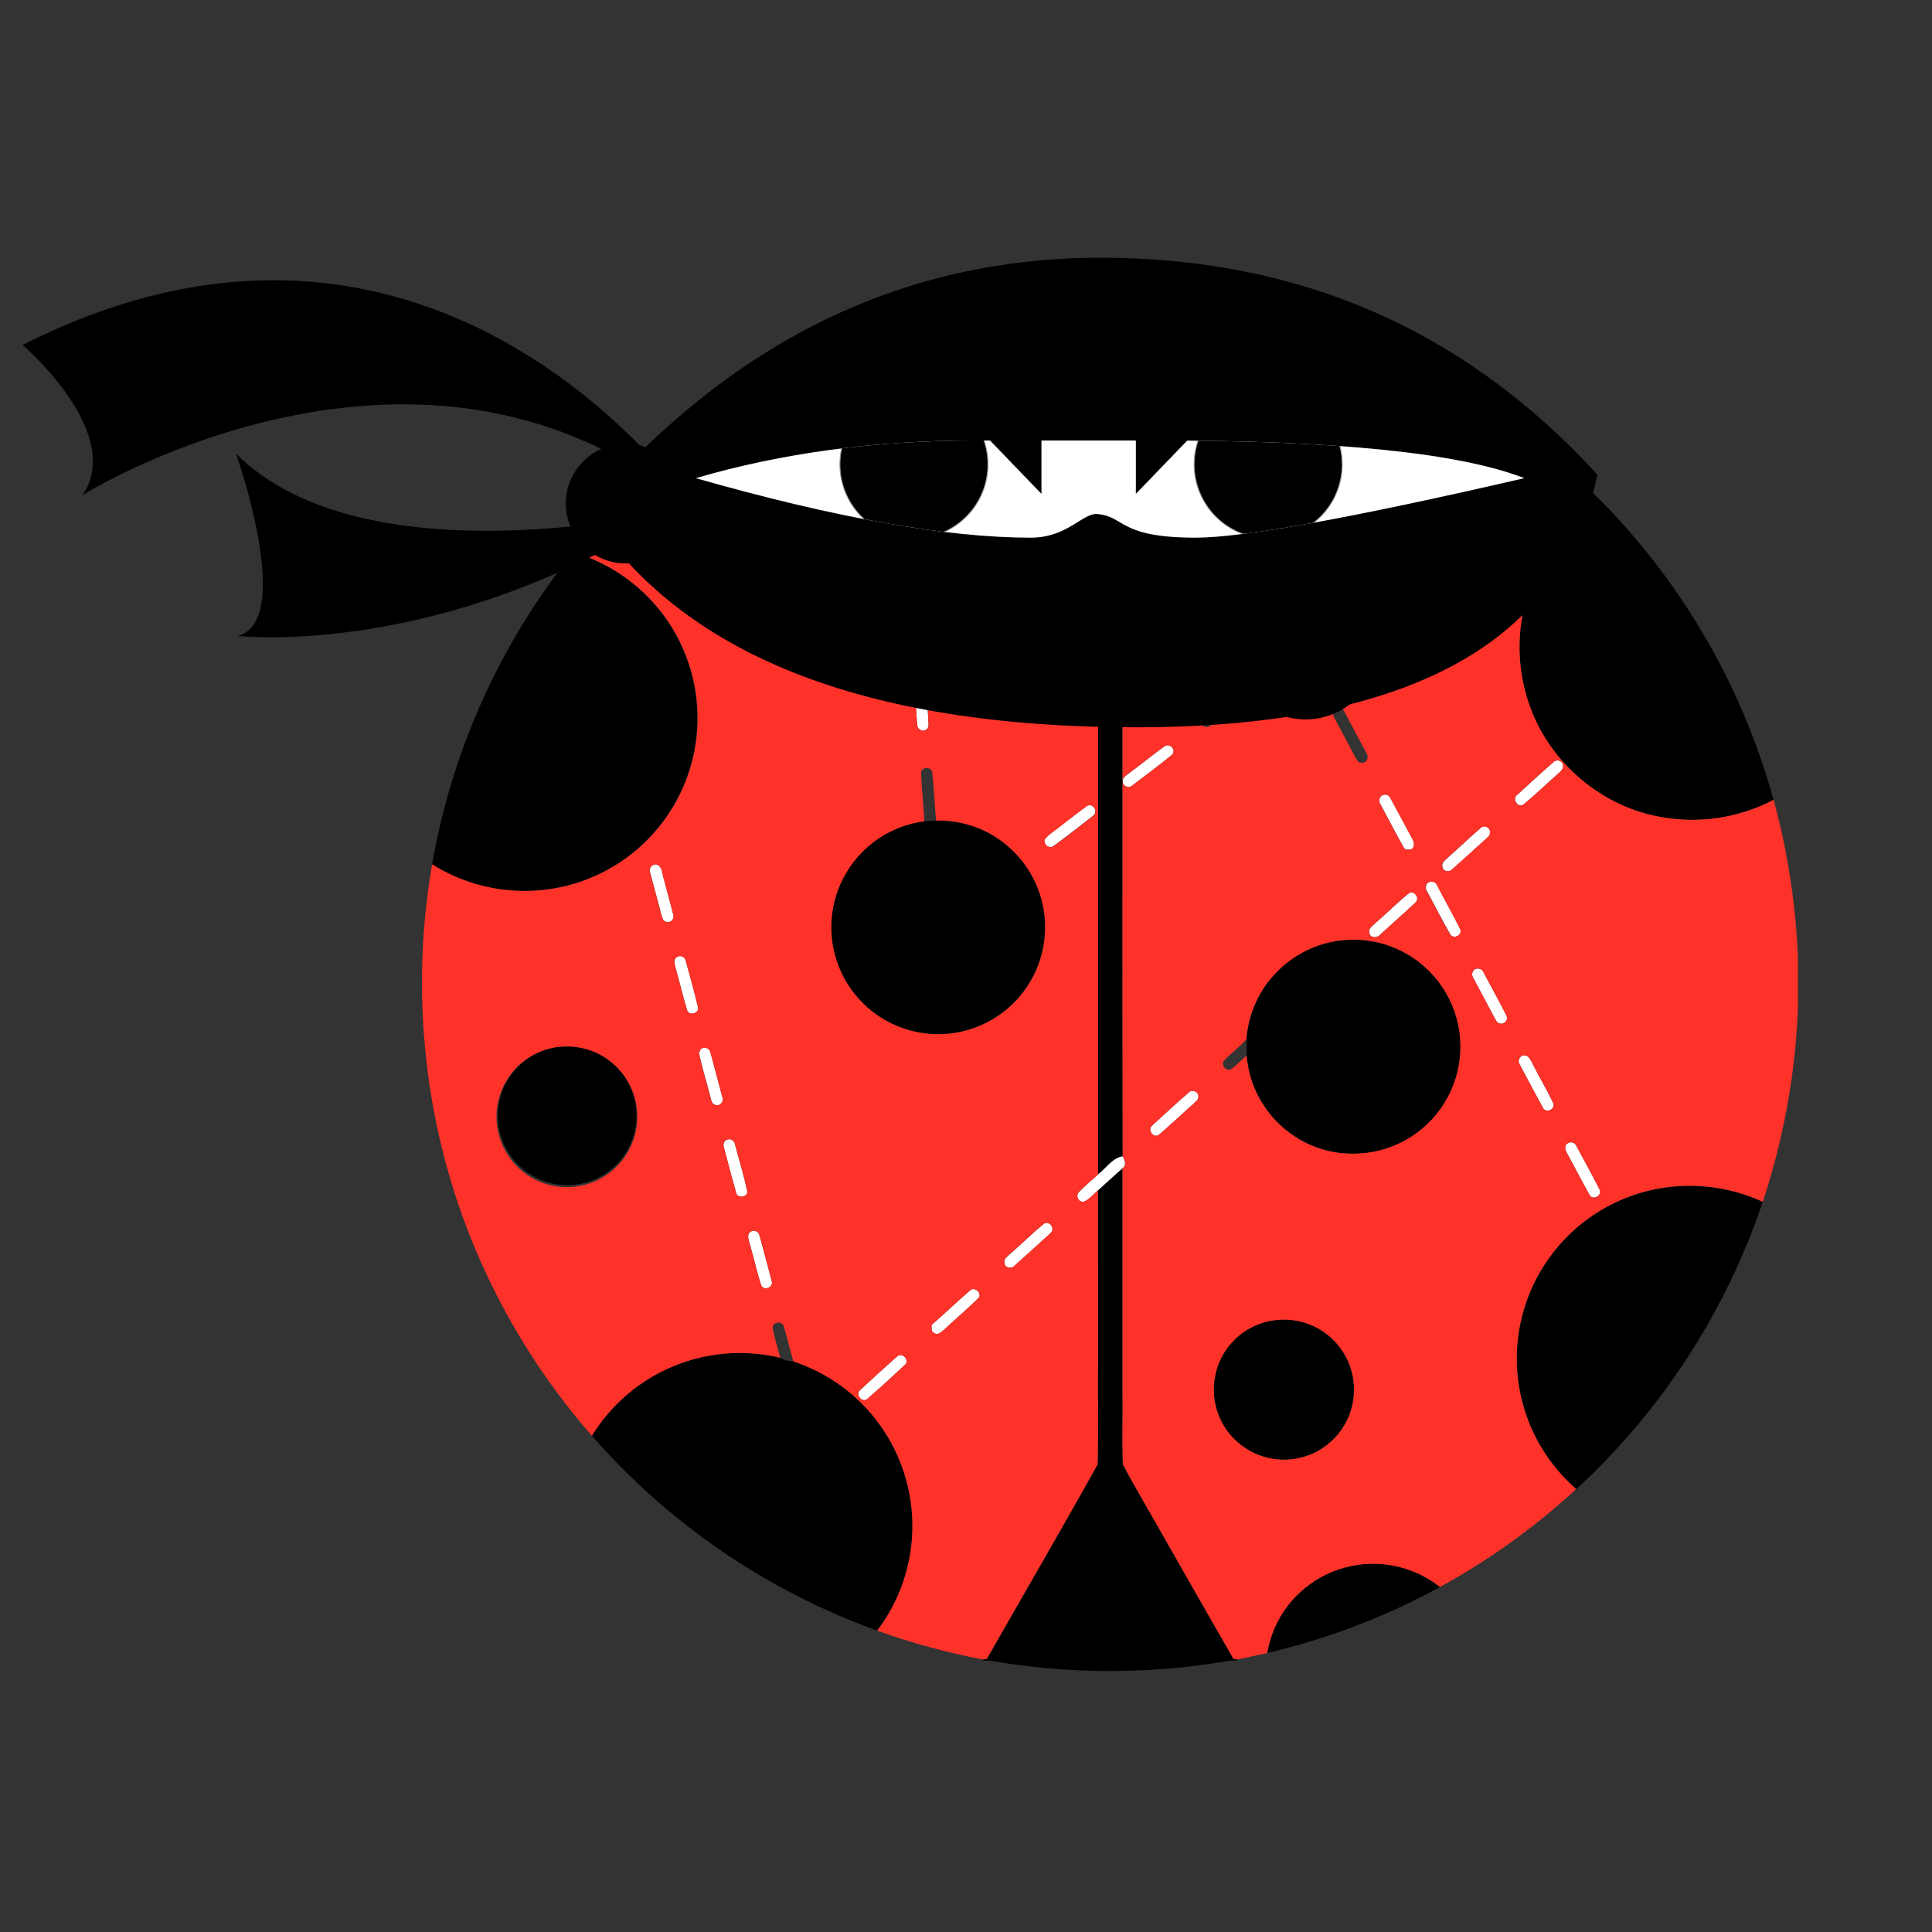 <svg xmlns="http://www.w3.org/2000/svg" xmlns:xlink="http://www.w3.org/1999/xlink" viewBox="0 0 800 800"><rect x="0" y="0" width="800" height="800" fill="#333333" stroke="none"/><defs><style>.cls-1,.cls-2,.cls-50{fill:none;}.cls-2{clip-rule:evenodd;}.cls-3,.cls-59{isolation:isolate;}.cls-4{clip-path:url(#clip-path);}.cls-5{clip-path:url(#clip-path-2);}.cls-6{clip-path:url(#clip-path-3);}.cls-7{clip-path:url(#clip-path-5);}.cls-8{fill:#fff;}.cls-9{clip-path:url(#clip-path-7);}.cls-10{clip-path:url(#clip-path-9);}.cls-11{clip-path:url(#clip-path-11);}.cls-12{clip-path:url(#clip-path-13);}.cls-13{clip-path:url(#clip-path-15);}.cls-14{clip-path:url(#clip-path-17);}.cls-15{clip-path:url(#clip-path-19);}.cls-16{clip-path:url(#clip-path-21);}.cls-17{clip-path:url(#clip-path-23);}.cls-18{clip-path:url(#clip-path-25);}.cls-19{clip-path:url(#clip-path-27);}.cls-20{clip-path:url(#clip-path-29);}.cls-21{clip-path:url(#clip-path-31);}.cls-22{clip-path:url(#clip-path-33);}.cls-23{clip-path:url(#clip-path-35);}.cls-24{clip-path:url(#clip-path-37);}.cls-25{clip-path:url(#clip-path-39);}.cls-26{clip-path:url(#clip-path-41);}.cls-27{clip-path:url(#clip-path-43);}.cls-28{clip-path:url(#clip-path-45);}.cls-29{clip-path:url(#clip-path-47);}.cls-30{clip-path:url(#clip-path-49);}.cls-31{clip-path:url(#clip-path-51);}.cls-32{clip-path:url(#clip-path-53);}.cls-33{clip-path:url(#clip-path-55);}.cls-34{clip-path:url(#clip-path-57);}.cls-35{clip-path:url(#clip-path-59);}.cls-36{clip-path:url(#clip-path-61);}.cls-37{clip-path:url(#clip-path-63);}.cls-38{clip-path:url(#clip-path-65);}.cls-39{clip-path:url(#clip-path-67);}.cls-40{clip-path:url(#clip-path-69);}.cls-41{clip-path:url(#clip-path-71);}.cls-42{fill:#ff322a;}.cls-43{clip-path:url(#clip-path-73);}.cls-44{clip-path:url(#clip-path-75);}.cls-45{clip-path:url(#clip-path-77);}.cls-46{clip-path:url(#clip-path-79);}.cls-47{clip-path:url(#clip-path-81);}.cls-48{clip-path:url(#clip-path-82);}.cls-49{clip-path:url(#clip-path-83);}.cls-50{stroke:#979797;stroke-miterlimit:10;stroke-width:0.37px;}.cls-51{clip-path:url(#clip-path-86);}.cls-52{clip-path:url(#clip-path-88);}.cls-53{clip-path:url(#clip-path-90);}.cls-54{clip-path:url(#clip-path-92);}.cls-55{clip-path:url(#clip-path-94);}.cls-56{clip-path:url(#clip-path-95);}.cls-57{clip-path:url(#clip-path-96);}.cls-58{clip-path:url(#clip-path-97);}.cls-59{mix-blend-mode:multiply;}.cls-60{clip-path:url(#clip-path-100);}</style><clipPath id="clip-path"><path class="cls-1" d="M508.91,154.2c-7.73,1.36-13.25,9.65-11.49,17.29a14.71,14.71,0,0,0,16.91,11.71c7.93-1,13.79-9.45,12.1-17.25C525.2,158,516.76,152.31,508.91,154.2Zm-109.22.06c-6.44,1.45-11.59,7.64-11.31,14.32a14.51,14.51,0,0,0,9.21,13.79,14.78,14.78,0,1,0,2.1-28.11Zm49.59-32H470.1a284.6,284.6,0,0,1,192.69,85,87.93,87.93,0,0,0-7.31,5.27H484.76q-9.7,26-19.47,52a12.57,12.57,0,0,0-.57,4.26c.11,70-.08,140,.09,210-4.34.82-6.76,5-10.13,7.45V267.93c.05-3.23-1.49-6.13-2.49-9.11-5.56-15.46-11.19-30.9-16.74-46.36h-184A284.54,284.54,0,0,1,449.28,122.22Z"/></clipPath><clipPath id="clip-path-2"><rect class="cls-1" x="-877" y="-861.72" width="2691" height="2684.72"/></clipPath><clipPath id="clip-path-3"><path class="cls-1" d="M454.66,492.83c3.35-3,6.68-6.08,10.08-9.1v92.2c.12,10.14-.24,20.3.16,30.41,5.66,10.74,12,21.13,17.91,31.72q13.95,24.39,27.89,48.77l1.61.34-.13.49a16.79,16.79,0,0,0-4.53.24,288.23,288.23,0,0,1-90.54.89c-3.31-.43-6.62-1.44-9.94-1.13a2.26,2.26,0,0,0-.14-.49l1.66-.31c15.28-26.8,30.8-53.51,45.84-80.44.45-13.72.05-27.49.19-41.23Z"/></clipPath><clipPath id="clip-path-5"><path class="cls-1" d="M399.69,154.26a14.79,14.79,0,1,1-2.1,28.11,14.49,14.49,0,0,1-9.17-13.78C388.09,161.9,393.25,155.71,399.69,154.26Z"/></clipPath><clipPath id="clip-path-7"><path class="cls-1" d="M508.91,154.2c7.81-1.89,16.29,3.83,17.52,11.75,1.66,7.8-4.14,16.21-12.1,17.25a14.75,14.75,0,0,1-5.42-29Z"/></clipPath><clipPath id="clip-path-9"><path class="cls-1" d="M655.48,212.47a85.56,85.56,0,0,1,7.31-5.26,284.33,284.33,0,0,1,71.59,124,72.58,72.58,0,0,1-48,6.85c-24.68-4.77-45.92-23.69-53.61-47.61a72.16,72.16,0,0,1-.43-43.62A71.37,71.37,0,0,1,655.48,212.47Z"/></clipPath><clipPath id="clip-path-11"><path class="cls-1" d="M354.13,212.47h47.09a29.21,29.21,0,0,1-19.34,45.91c-.45,1.29-.66,3.57-2.54,3.42-2,.33-2.32-1.81-2.89-3.16a29.29,29.29,0,0,1-26-18.95A29.62,29.62,0,0,1,354.13,212.47Z"/></clipPath><clipPath id="clip-path-13"><path class="cls-1" d="M178.93,357.9a283.74,283.74,0,0,1,58.46-129.23A71.6,71.6,0,1,1,178.93,357.9Z"/></clipPath><clipPath id="clip-path-15"><path class="cls-1" d="M378.84,278.17c1.22-1.53,4.32-.77,4.2,1.41.54,6.88,1.18,13.77,1.46,20.66a2.28,2.28,0,0,1-3.69,1.81c-1.2-.71-1-2.23-1.16-3.41-.36-6.37-1-12.74-1.33-19.12C378.48,279.18,378.71,278.5,378.84,278.17Z"/></clipPath><clipPath id="clip-path-17"><path class="cls-1" d="M482.37,308.91c2.22-1.34,4.85,1.85,2.93,3.65-5.35,4.4-10.93,8.52-16.44,12.71-1.4,1.38-4.27.2-3.88-1.88-.22-1.52,1.4-2.2,2.33-3.05C472.39,316.61,477.24,312.56,482.37,308.91Z"/></clipPath><clipPath id="clip-path-19"><path class="cls-1" d="M643.53,315.34a2.37,2.37,0,0,1,2.18-.35,2.34,2.34,0,0,1,1.5,1.63c.46,2.09-1.61,3.19-2.85,4.47-4.56,4-8.86,8.24-13.53,12.06-2.59,1.51-4.8-2.59-2.48-4.15C633.39,324.42,638.4,319.8,643.53,315.34Z"/></clipPath><clipPath id="clip-path-21"><path class="cls-1" d="M387.57,339.76a43.69,43.69,0,0,1,28.61,9.66A44.3,44.3,0,1,1,382.74,340,42,42,0,0,0,387.57,339.76Z"/></clipPath><clipPath id="clip-path-23"><path class="cls-1" d="M572.39,329.34a2.4,2.4,0,0,1,3.39,1.16c3.05,5.55,6,11.19,9,16.75.83,1.33,1.24,3.37-.24,4.38-1.11.25-2.69.5-3.31-.77-3.31-5.85-6.38-11.83-9.56-17.75C570.84,332,571,329.92,572.39,329.34Z"/></clipPath><clipPath id="clip-path-25"><path class="cls-1" d="M450.08,333.7c2.62-1.4,4.79,2.48,2.48,4.14-5.46,4.19-10.83,8.51-16.41,12.54-1.83,1.32-4.31-.83-3.54-2.89a14.85,14.85,0,0,1,3.31-3C440.7,340.93,445.27,337.14,450.08,333.7Z"/></clipPath><clipPath id="clip-path-27"><path class="cls-1" d="M613.12,342.87c1.46-1.66,4.37,0,3.88,2.11.1,1.15-1.11,1.65-1.73,2.48-4.69,4.14-9.24,8.44-13.94,12.55-1.12,1.35-3.87.82-4-1-.57-1.84,1.26-2.88,2.34-4C604.18,351,608.53,346.78,613.12,342.87Z"/></clipPath><clipPath id="clip-path-29"><path class="cls-1" d="M270.14,358.33c2.21-1.42,4,1.12,4.1,3.12,1.46,5.8,3.17,11.6,4.58,17.39a2.32,2.32,0,0,1-3,2.84c-1.49-.25-1.65-1.93-2-3.09-1.48-5.71-3.07-11.41-4.56-17.12A2.47,2.47,0,0,1,270.14,358.33Z"/></clipPath><clipPath id="clip-path-31"><path class="cls-1" d="M591.6,365.35a2.47,2.47,0,0,1,3.57,1.37c3.11,6,6.5,11.85,9.46,17.92,1.2,2.43-2.49,4.42-4,2.39-3.4-5.79-6.38-11.88-9.63-17.78C590.19,368.05,590.15,366.07,591.6,365.35Z"/></clipPath><clipPath id="clip-path-33"><path class="cls-1" d="M583.24,370c2.18-1.82,5,1.91,2.94,3.67-4.85,4.56-9.85,8.93-14.75,13.43-1.1,1.4-4.21,1.34-4.35-.75-.62-2,1.41-3,2.56-4.22C574.22,378.16,578.54,373.85,583.24,370Z"/></clipPath><clipPath id="clip-path-35"><path class="cls-1" d="M557.61,389.16a44.35,44.35,0,1,1-41.36,47.9l-.1-6.77a45.24,45.24,0,0,1,9.05-23.84A44.39,44.39,0,0,1,557.61,389.16Z"/></clipPath><clipPath id="clip-path-37"><path class="cls-1" d="M280.11,396.37A2.43,2.43,0,0,1,284,398c1.73,6.3,3.53,12.59,5,18.94.78,2.65-3.56,3.94-4.45,1.42-1.76-5.79-3.14-11.71-4.8-17.54C279.5,399.37,278.7,397.46,280.11,396.37Z"/></clipPath><clipPath id="clip-path-39"><path class="cls-1" d="M610.57,401.46a2.59,2.59,0,0,1,3.89,1.45c3.08,5.84,6.3,11.59,9.28,17.49a2.38,2.38,0,0,1-2.7,3.43c-1.16-.18-1.58-1.32-2.09-2.19-2.94-5.58-6-11.11-8.9-16.69A2.57,2.57,0,0,1,610.57,401.46Z"/></clipPath><clipPath id="clip-path-41"><path class="cls-1" d="M227.43,434.2a29.78,29.78,0,0,1,17.74,1,28.73,28.73,0,1,1-17.76-.93Z"/></clipPath><clipPath id="clip-path-43"><path class="cls-1" d="M290.08,434.5c1.25-1.29,4-.59,4.14,1.38,1.65,6.14,3.31,12.27,4.92,18.42.69,1.65-.83,3.75-2.62,3.25-1.7-.06-2-2-2.36-3.31-1.49-6.09-3.49-12.06-4.69-18.22C289.59,435.68,289.89,434.9,290.08,434.5Z"/></clipPath><clipPath id="clip-path-45"><path class="cls-1" d="M630.52,437.09c2.39-.66,3.31,1.94,4.2,3.59,2.72,5.45,5.95,10.66,8.47,16.19.94,2.49-2.93,4.19-4.22,2-3.31-6-6.46-12-9.64-18a2.47,2.47,0,0,1,1.19-3.79Z"/></clipPath><clipPath id="clip-path-47"><path class="cls-1" d="M492.85,451.86c1.51-.56,3.73.54,3.35,2.36.12,1.2-1.07,1.81-1.73,2.6-4.84,4.27-9.51,8.74-14.41,12.94-2.24,2-5.17-1.87-3-3.68C482.28,461.32,487.42,456.42,492.85,451.86Z"/></clipPath><clipPath id="clip-path-49"><path class="cls-1" d="M300.94,471.93a2.44,2.44,0,0,1,3.35,1.7c1.66,6.52,3.75,13,5.09,19.57.46,2.64-4.08,3.24-4.55.73-1.8-6.32-3.48-12.69-5.13-19A2.48,2.48,0,0,1,300.94,471.93Z"/></clipPath><clipPath id="clip-path-51"><path class="cls-1" d="M648.78,473.7a2.46,2.46,0,0,1,2.28-.64,2.5,2.5,0,0,1,1.78,1.57c3.12,5.92,6.39,11.76,9.42,17.72,1.52,2.49-2.49,5-4,2.56-3.18-5.66-6.13-11.46-9.25-17.15C648.28,476.6,647.58,474.79,648.78,473.7Z"/></clipPath><clipPath id="clip-path-53"><path class="cls-1" d="M454.66,486.28c3.37-2.49,5.8-6.69,10.13-7.46,1,1.57,1.85,3.7-.06,5-3.41,3-6.73,6-10.09,9.11-1.91,1.59-3.49,3.73-5.79,4.7-2.26.55-3.63-2.48-2.08-4C449.25,491,452.07,488.73,454.66,486.28Z"/></clipPath><clipPath id="clip-path-55"><path class="cls-1" d="M683.55,492.81a72.71,72.71,0,0,1,46.37,4.83,285.58,285.58,0,0,1-77.2,119,71.61,71.61,0,0,1,30.86-123.82Z"/></clipPath><clipPath id="clip-path-57"><path class="cls-1" d="M432.45,506.61c2.38-1.25,4.64,2.49,2.49,4.08-4.91,4.47-9.81,8.95-14.77,13.36-1.19,1.52-4.29,1-4.24-1.18-.37-1.81,1.5-2.75,2.55-3.85C423.2,515,427.58,510.48,432.45,506.61Z"/></clipPath><clipPath id="clip-path-59"><path class="cls-1" d="M310.86,510a2.38,2.38,0,0,1,2.12-.23,2.4,2.4,0,0,1,1.46,1.57c1.72,6.37,3.47,12.74,5.11,19.13.83,2.48-3.08,4.24-4.33,1.87-1.87-5.76-3.13-11.69-4.85-17.51C310,513.28,309.07,511.12,310.86,510Z"/></clipPath><clipPath id="clip-path-61"><path class="cls-1" d="M401.55,534.44c1.89-2.1,5.55,1.19,3.45,3.25-4.48,4.43-9.36,8.44-13.92,12.79-1.15.88-2.68,2.68-4.21,1.51-1.51-.46-1-2.17-1.17-3.31C391.07,544,396.19,539.09,401.55,534.44Z"/></clipPath><clipPath id="clip-path-63"><path class="cls-1" d="M527.13,546.75a29,29,0,1,1-24.25,32.64,29.8,29.8,0,0,1,1.52-14.13A28.9,28.9,0,0,1,527.13,546.75Z"/></clipPath><clipPath id="clip-path-65"><path class="cls-1" d="M328.52,563.73a71.71,71.71,0,0,1,34.7,111.48A285.24,285.24,0,0,1,245.08,594.5a71.83,71.83,0,0,1,78-32.3C325,563.73,328.52,563.73,328.52,563.73Z"/></clipPath><clipPath id="clip-path-67"><path class="cls-1" d="M371.54,561.63c2.31-1.9,5.39,1.92,3,3.73-5,4.67-10.09,9.3-15.25,13.81-2.28,2.08-5.36-1.85-3-3.69C361.29,570.82,366.37,566.17,371.54,561.63Z"/></clipPath><clipPath id="clip-path-69"><path class="cls-1" d="M531.34,667.53a44.64,44.64,0,0,1,64.91-10.38,282.73,282.73,0,0,1-71.55,27.32A45.14,45.14,0,0,1,531.34,667.53Z"/></clipPath><clipPath id="clip-path-71"><path class="cls-1" d="M371.54,561.63c-5.17,4.54-10.25,9.19-15.31,13.85-2.33,1.84.75,5.8,3,3.69q7.74-6.76,15.25-13.81C376.93,563.54,373.85,559.73,371.54,561.63Zm30-27.19c-5.36,4.65-10.48,9.58-15.85,14.22.18,1.16-.34,2.87,1.17,3.31,1.53,1.17,3.06-.63,4.21-1.52,4.56-4.34,9.44-8.36,13.92-12.79C407.1,535.63,403.44,532.34,401.55,534.44ZM310.86,510c-1.79,1.08-.89,3.24-.49,4.83,1.72,5.8,3,11.75,4.85,17.51,1.25,2.37,5.16.64,4.33-1.87-1.65-6.39-3.39-12.76-5.11-19.13a2.4,2.4,0,0,0-1.46-1.57A2.38,2.38,0,0,0,310.86,510Zm121.59-3.43c-4.87,3.87-9.24,8.36-14,12.42-1.06,1.1-2.93,2-2.55,3.85-.05,2.15,3,2.7,4.23,1.18,5-4.41,9.87-8.89,14.77-13.36C437.09,509.13,434.83,505.36,432.45,506.61ZM300.94,471.93a2.47,2.47,0,0,0-1.24,2.94c1.65,6.37,3.31,12.74,5.13,19.05.47,2.48,5,1.9,4.55-.74-1.34-6.62-3.39-13.05-5.09-19.56A2.44,2.44,0,0,0,300.94,471.93ZM290.08,434.5c-.17.4-.49,1.18-.65,1.57,1.2,6.15,3.2,12.12,4.69,18.22.39,1.27.66,3.21,2.36,3.31,1.83.5,3.31-1.61,2.61-3.25-1.57-6.15-3.25-12.28-4.91-18.42A2.46,2.46,0,0,0,290.08,434.5Zm-62.65-.3a29.16,29.16,0,1,0,17.74,1A29.78,29.78,0,0,0,227.43,434.2Zm52.64-37.83c-1.4,1.09-.61,3-.34,4.44,1.65,5.8,3,11.74,4.8,17.54.89,2.49,5.22,1.23,4.45-1.42-1.5-6.35-3.32-12.64-5-18.94a2.43,2.43,0,0,0-3.84-1.62Zm-9.93-38a2.47,2.47,0,0,0-.91,3.14c1.49,5.71,3.08,11.41,4.56,17.12.41,1.16.56,2.84,2,3.09a2.32,2.32,0,0,0,3-2.84c-1.41-5.79-3.12-11.59-4.58-17.39C274.15,359.45,272.35,356.91,270.14,358.33Zm180-24.63c-4.82,3.44-9.39,7.23-14.14,10.76a14.87,14.87,0,0,0-3.31,3c-.77,2,1.71,4.21,3.53,2.89,5.59-4,11-8.35,16.42-12.54,2.26-1.61.09-5.53-2.53-4.13Zm-68.73-13.55c.23,6.63,1,13.25,1.36,19.88a44.28,44.28,0,1,0,33.44,9.36,43.73,43.73,0,0,0-28.59-9.63c-.61-6.62-.88-13.25-1.56-19.8C385.94,317.26,381.21,317.47,381.38,320.15Zm-2.54-42-.52,1.35c.31,6.38,1,12.75,1.33,19.12.17,1.18,0,2.7,1.16,3.41a2.29,2.29,0,0,0,3.69-1.81c-.28-6.89-.92-13.78-1.46-20.66C383.16,277.4,380.06,276.64,378.84,278.17Zm-141.42-49.5c4.5-5.56,9.15-11,14.07-16.21q51.35.06,102.67,0a29.15,29.15,0,0,0,22.32,46.16c.57,1.35.93,3.49,2.9,3.16,1.87.15,2.08-2.13,2.53-3.42a29.2,29.2,0,0,0,19.34-45.9h34.2c5.55,15.46,11.18,30.9,16.74,46.36,1,3,2.58,5.88,2.49,9.11V486.26c-2.61,2.48-5.43,4.69-7.93,7.26-1.55,1.5-.17,4.55,2.08,4,2.34-1,3.92-3.11,5.8-4.7V565.2c-.14,13.74.26,27.51-.19,41.23-15,26.93-30.56,53.63-45.84,80.44l-1.66.3a297.3,297.3,0,0,1-43.75-11.94,71.72,71.72,0,0,0-34.7-111.48c-1.37-4.75-2.49-9.58-3.9-14.31-.47-2.53-4.45-2.32-4.71.23.67,4.27,2.21,8.36,3.19,12.57a71.83,71.83,0,0,0-78,32.29A284.63,284.63,0,0,1,197.15,518c-21.34-50.14-27.51-106.46-18.22-160.1A72.19,72.19,0,0,0,222,368.77a71.57,71.57,0,0,0,15.43-140.1Z"/></clipPath><clipPath id="clip-path-73"><path class="cls-1" d="M527.13,546.75a28.89,28.89,0,0,0-22.73,18.54,29.82,29.82,0,0,0-1.52,14.14,28.92,28.92,0,0,0,14.76,21.37,29,29,0,1,0,9.49-54ZM648.78,473.7c-1.17,1.09-.5,2.87.21,4.06,3.12,5.69,6.07,11.49,9.25,17.15,1.53,2.4,5.54-.07,4-2.56-3-6-6.3-11.8-9.42-17.72a2.5,2.5,0,0,0-1.78-1.57A2.46,2.46,0,0,0,648.78,473.7ZM492.85,451.86c-5.43,4.56-10.57,9.46-15.82,14.22-2.14,1.81.83,5.65,3,3.68,4.9-4.2,9.57-8.67,14.41-12.94.66-.83,1.85-1.4,1.73-2.6C496.58,452.4,494.4,451.3,492.85,451.86Zm137.66-14.78a2.48,2.48,0,0,0-1.19,3.79c3.18,6,6.36,12,9.64,18,1.3,2.19,5.16.46,4.23-2-2.53-5.53-5.8-10.77-8.47-16.2-.9-1.63-1.81-4.23-4.2-3.57Zm-20-35.61a2.58,2.58,0,0,0-.48,3.45c2.93,5.58,6,11.11,8.9,16.69.5.87.92,2,2.08,2.18a2.37,2.37,0,0,0,2.7-3.42c-3-5.87-6.19-11.66-9.3-17.46a2.59,2.59,0,0,0-3.89-1.45Zm-85.36,5a45.12,45.12,0,0,0-9.07,23.88c-2.82,3.36-6.58,5.8-9.49,9.11-.83,2,1.33,4.38,3.31,3.17,2.29-1.61,4.14-3.69,6.28-5.52a44.22,44.22,0,0,0,17.45,31.73,43.35,43.35,0,0,0,27,8.87,44.31,44.31,0,1,0-35.43-71.21Zm58-36.43c-4.7,3.84-9,8.15-13.6,12.13-1.15,1.19-3.18,2.25-2.56,4.22.14,2.09,3.25,2.15,4.35.75,4.9-4.5,9.94-8.87,14.75-13.43,2.05-1.76-.75-5.49-2.93-3.67Zm8.36-4.66c-1.45.72-1.41,2.7-.59,3.9,3.25,5.9,6.23,12,9.63,17.78,1.52,2,5.19,0,4-2.39-3-6.07-6.34-11.93-9.46-17.92a2.48,2.48,0,0,0-3.56-1.37Zm21.53-22.48c-4.59,3.91-8.94,8.12-13.48,12.1-1.08,1.11-2.91,2.15-2.34,4,.16,1.85,2.91,2.36,4,1,4.7-4.14,9.25-8.4,13.94-12.54.62-.76,1.83-1.3,1.73-2.49C617.49,342.91,614.58,341.24,613.12,342.87Zm-40.73-13.53c-1.4.58-1.55,2.65-.68,3.77,3.17,5.92,6.25,11.9,9.55,17.75.59,1.27,2.17,1,3.31.77,1.48-1,1-3.05.24-4.38-3-5.56-5.95-11.2-9-16.75a2.39,2.39,0,0,0-3.42-1.16Zm71.14-14c-5.13,4.46-10.14,9.11-15.15,13.68-2.35,1.54-.14,5.64,2.49,4.14,4.67-3.82,9-8.1,13.53-12.05,1.23-1.28,3.31-2.38,2.84-4.48a2.34,2.34,0,0,0-3.71-1.29Zm-161.16-6.43c-5.13,3.65-10,7.7-15.06,11.43-.93.83-2.55,1.53-2.33,3.05-.39,2.08,2.49,3.26,3.88,1.88,5.51-4.19,11.09-8.28,16.44-12.71C487.22,310.76,484.59,307.57,482.37,308.91Zm29.64-50a29.62,29.62,0,0,0,3.18,24.77c-5.83,4.39-11.72,8.75-17.38,13.38-2,2,1.35,5.38,3.37,3.36,5.69-4.28,11.32-8.65,17-13C526.33,296.75,541,299.7,552,294a5.29,5.29,0,0,0,.64,3.5c2.87,5.39,5.8,10.76,8.63,16.16.57,1,1.2,2.41,2.66,2.13,2,.33,3-2.17,2-3.67-3-5.79-6.13-11.42-9.11-17.16a3,3,0,0,0-2.77-1.92c13.2-7.06,18.41-25.09,11.42-38.26A29.06,29.06,0,0,0,512,258.91Zm-27.25-46.44H655.48a71.37,71.37,0,0,0-23.11,34.31,72.16,72.16,0,0,0,.43,43.62c7.69,23.92,28.93,42.84,53.61,47.61a72.58,72.58,0,0,0,48-6.85,293,293,0,0,1,10.08,65.53v20.7a290.15,290.15,0,0,1-14.57,80.22,72.64,72.64,0,0,0-46.37-4.83A71.6,71.6,0,0,0,634,591.15a72.37,72.37,0,0,0,18.67,25.44,286.62,286.62,0,0,1-56.4,40.56,44.64,44.64,0,0,0-64.91,10.38,45.11,45.11,0,0,0-6.62,16.94c-4.14,1-8.28,1.74-12.42,2.68l-1.62-.33q-14-24.37-27.87-48.76c-5.92-10.57-12.21-21-17.86-31.67-.4-10.11,0-20.27-.16-30.4V483.78c1.92-1.26,1-3.4.07-5-.17-70,0-140-.09-210a12.57,12.57,0,0,1,.57-4.26Q475,238.48,484.76,212.47Z"/></clipPath><clipPath id="clip-path-75"><circle class="cls-1" cx="539.12" cy="267.12" r="29.81" transform="matrix(0.99, -0.16, 0.16, 0.99, -35.83, 89.81)"/></clipPath><clipPath id="clip-path-77"><path class="cls-2" d="M243.08,210.91Q301,301.15,470.29,301.15T661.45,196.53q-82.17-89.8-205.63-89.81T243.08,210.91Z"/></clipPath><clipPath id="clip-path-79"><path class="cls-2" d="M288.09,198q86.48,24.65,138.72,24.64c15.21,0,21.51-10.3,27.53-9.79,11.69,1,8.67,9.79,40.76,9.79q29.37,0,136.1-24.64-40.1-15.61-151.83-15.61H404Q341.55,182.36,288.09,198Z"/></clipPath><clipPath id="clip-path-81"><rect class="cls-1" x="286.25" y="159.48" width="346.8" height="65.3"/></clipPath><clipPath id="clip-path-82"><rect class="cls-1" x="288.09" y="182.36" width="343.11" height="40.58"/></clipPath><clipPath id="clip-path-83"><path class="cls-2" d="M525.12,222.94a30.65,30.65,0,1,1,30.66-30.65A30.66,30.66,0,0,1,525.12,222.94Zm-146.7,0a30.65,30.65,0,1,1,30.67-30.65A30.66,30.66,0,0,1,378.42,222.94Z"/></clipPath><clipPath id="clip-path-86"><path class="cls-2" d="M402.09,174.24l29.15,30.25V174.24Z"/></clipPath><clipPath id="clip-path-88"><path class="cls-2" d="M499.49,174.24l-29.15,30.25V174.24Z"/></clipPath><clipPath id="clip-path-90"><ellipse class="cls-1" cx="259.12" cy="208.52" rx="24.83" ry="24.79"/></clipPath><clipPath id="clip-path-92"><rect class="cls-1" x="9.35" y="116.05" width="278.74" height="95.82"/></clipPath><clipPath id="clip-path-94"><rect class="cls-1" x="9.18" y="114.1" width="278.91" height="97.77"/></clipPath><clipPath id="clip-path-95"><path class="cls-2" d="M288.09,211.87S183.22,54.81,9.35,142.84c0,0,42.43,36.25,24.84,62.15,0,0,142.13-88.95,253.9,6.88"/></clipPath><clipPath id="clip-path-96"><rect class="cls-1" x="9.18" y="115.95" width="278.91" height="95.92"/></clipPath><clipPath id="clip-path-97"><path class="cls-2" d="M278.16,211.49S151.24,241.35,97.73,187.85c0,0,24.54,69.26.69,75.48,0,0,84.71,9.74,179.74-51.84"/></clipPath><clipPath id="clip-path-100"><rect class="cls-1" x="-451.99" y="692.22" width="684.37" height="521.67"/></clipPath></defs><title>Metriquita</title><g class="cls-3"><g id="Capa_1" data-name="Capa 1"><g class="cls-4"><g class="cls-5"><rect x="249.61" y="120.38" width="415.02" height="367.73"/></g></g><g class="cls-6"><g class="cls-5"><rect x="405.19" y="481.88" width="108.97" height="211.9"/></g></g><g class="cls-7"><g class="cls-5"><rect class="cls-8" x="386.56" y="152.01" width="33.19" height="33.27"/></g></g><g class="cls-9"><g class="cls-5"><rect class="cls-8" x="495.25" y="151.99" width="33.3" height="33.31"/></g></g><g class="cls-10"><g class="cls-5"><rect x="627.36" y="205.36" width="108.87" height="135.92"/></g></g><g class="cls-11"><g class="cls-5"><rect x="346.84" y="210.63" width="61.65" height="53.05"/></g></g><g class="cls-12"><g class="cls-5"><rect x="177.09" y="226.82" width="113.62" height="143.95"/></g></g><g class="cls-13"><g class="cls-5"><rect class="cls-8" x="376.47" y="275.53" width="9.89" height="28.88"/></g></g><g class="cls-14"><g class="cls-5"><rect class="cls-8" x="463.1" y="306.74" width="24.71" height="20.97"/></g></g><g class="cls-15"><g class="cls-5"><rect class="cls-8" x="625.53" y="313.02" width="23.59" height="22.3"/></g></g><g class="cls-16"><g class="cls-5"><rect x="342.22" y="337.9" width="92.37" height="92.45"/></g></g><g class="cls-17"><g class="cls-5"><rect class="cls-8" x="569.31" y="327.18" width="18.06" height="26.5"/></g></g><g class="cls-18"><g class="cls-5"><rect class="cls-8" x="430.62" y="331.56" width="24.76" height="21.07"/></g></g><g class="cls-19"><g class="cls-5"><rect class="cls-8" x="595.35" y="340.35" width="23.55" height="22.26"/></g></g><g class="cls-20"><g class="cls-5"><rect class="cls-8" x="267.15" y="356.07" width="13.61" height="27.58"/></g></g><g class="cls-21"><g class="cls-5"><rect class="cls-8" x="588.6" y="363.18" width="18.11" height="26.53"/></g></g><g class="cls-22"><g class="cls-5"><rect class="cls-8" x="565.12" y="367.67" width="23.61" height="22.23"/></g></g><g class="cls-23"><g class="cls-5"><rect x="514.31" y="387.22" width="92.25" height="92.32"/></g></g><g class="cls-24"><g class="cls-5"><rect class="cls-8" x="277.45" y="394.04" width="13.49" height="27.52"/></g></g><g class="cls-25"><g class="cls-5"><rect class="cls-8" x="607.74" y="399.21" width="18.12" height="26.55"/></g></g><g class="cls-26"><g class="cls-5"><rect x="204.25" y="431.46" width="61.43" height="61.58"/></g></g><g class="cls-27"><g class="cls-5"><rect class="cls-8" x="287.63" y="432" width="13.52" height="27.47"/></g></g><g class="cls-28"><g class="cls-5"><rect class="cls-8" x="627.01" y="435.14" width="18.17" height="26.58"/></g></g><g class="cls-29"><g class="cls-5"><rect class="cls-8" x="474.44" y="449.87" width="23.65" height="22.28"/></g></g><g class="cls-30"><g class="cls-5"><rect class="cls-8" x="297.74" y="469.93" width="13.52" height="27.45"/></g></g><g class="cls-31"><g class="cls-5"><rect class="cls-8" x="646.29" y="471.15" width="18.15" height="26.59"/></g></g><g class="cls-32"><g class="cls-5"><rect class="cls-8" x="444.26" y="476.98" width="23.44" height="22.53"/></g></g><g class="cls-33"><g class="cls-5"><rect x="626.24" y="489.17" width="105.53" height="129.3"/></g></g><g class="cls-34"><g class="cls-5"><rect class="cls-8" x="414.04" y="504.51" width="23.61" height="22.24"/></g></g><g class="cls-35"><g class="cls-5"><rect class="cls-8" x="307.94" y="507.82" width="13.57" height="27.53"/></g></g><g class="cls-36"><g class="cls-5"><rect class="cls-8" x="383.86" y="531.92" width="23.61" height="22.3"/></g></g><g class="cls-37"><g class="cls-5"><rect x="500.77" y="544.53" width="61.65" height="61.69"/></g></g><g class="cls-38"><g class="cls-5"><rect x="243.23" y="558.36" width="136.38" height="118.69"/></g></g><g class="cls-39"><g class="cls-5"><rect class="cls-8" x="353.55" y="559.27" width="23.68" height="22.34"/></g></g><g class="cls-40"><g class="cls-5"><rect x="522.85" y="645.68" width="75.24" height="40.64"/></g></g><g class="cls-41"><g class="cls-5"><rect class="cls-42" x="172.89" y="210.61" width="283.63" height="478.41"/></g></g><g class="cls-43"><g class="cls-5"><rect class="cls-42" x="462.91" y="210.63" width="283.39" height="478.37"/></g></g><g class="cls-44"><g class="cls-5"><rect x="507.46" y="235.47" width="63.31" height="63.31"/></g></g><g class="cls-45"><g class="cls-5"><rect x="241.24" y="104.88" width="422.06" height="198.12"/></g></g><g class="cls-46"><g class="cls-5"><g class="cls-3"><g class="cls-47"><g class="cls-48"><rect class="cls-8" x="286.25" y="180.51" width="346.8" height="43.94"/></g><g class="cls-49"><g class="cls-48"><rect x="345.92" y="159.81" width="211.71" height="64.98"/></g></g><g class="cls-48"><path class="cls-50" d="M525.12,222.94a30.65,30.65,0,1,1,30.66-30.65A30.66,30.66,0,0,1,525.12,222.94Zm-146.7,0a30.65,30.65,0,1,1,30.67-30.65A30.66,30.66,0,0,1,378.42,222.94Z"/></g></g></g></g></g><g class="cls-51"><g class="cls-5"><rect x="400.25" y="172.39" width="32.84" height="33.94"/></g></g><g class="cls-52"><g class="cls-5"><rect x="468.5" y="172.39" width="32.84" height="33.94"/></g></g><g class="cls-53"><g class="cls-5"><rect x="232.45" y="181.88" width="53.35" height="53.28"/></g></g><g class="cls-54"><g class="cls-5"><g class="cls-3"><g class="cls-55"><g class="cls-56"><g class="cls-57"><rect x="7.51" y="114.2" width="282.43" height="99.51"/></g></g></g></g></g></g><g class="cls-58"><g class="cls-5"><rect x="95.89" y="186.01" width="184.11" height="79.73"/></g></g></g></g></svg>